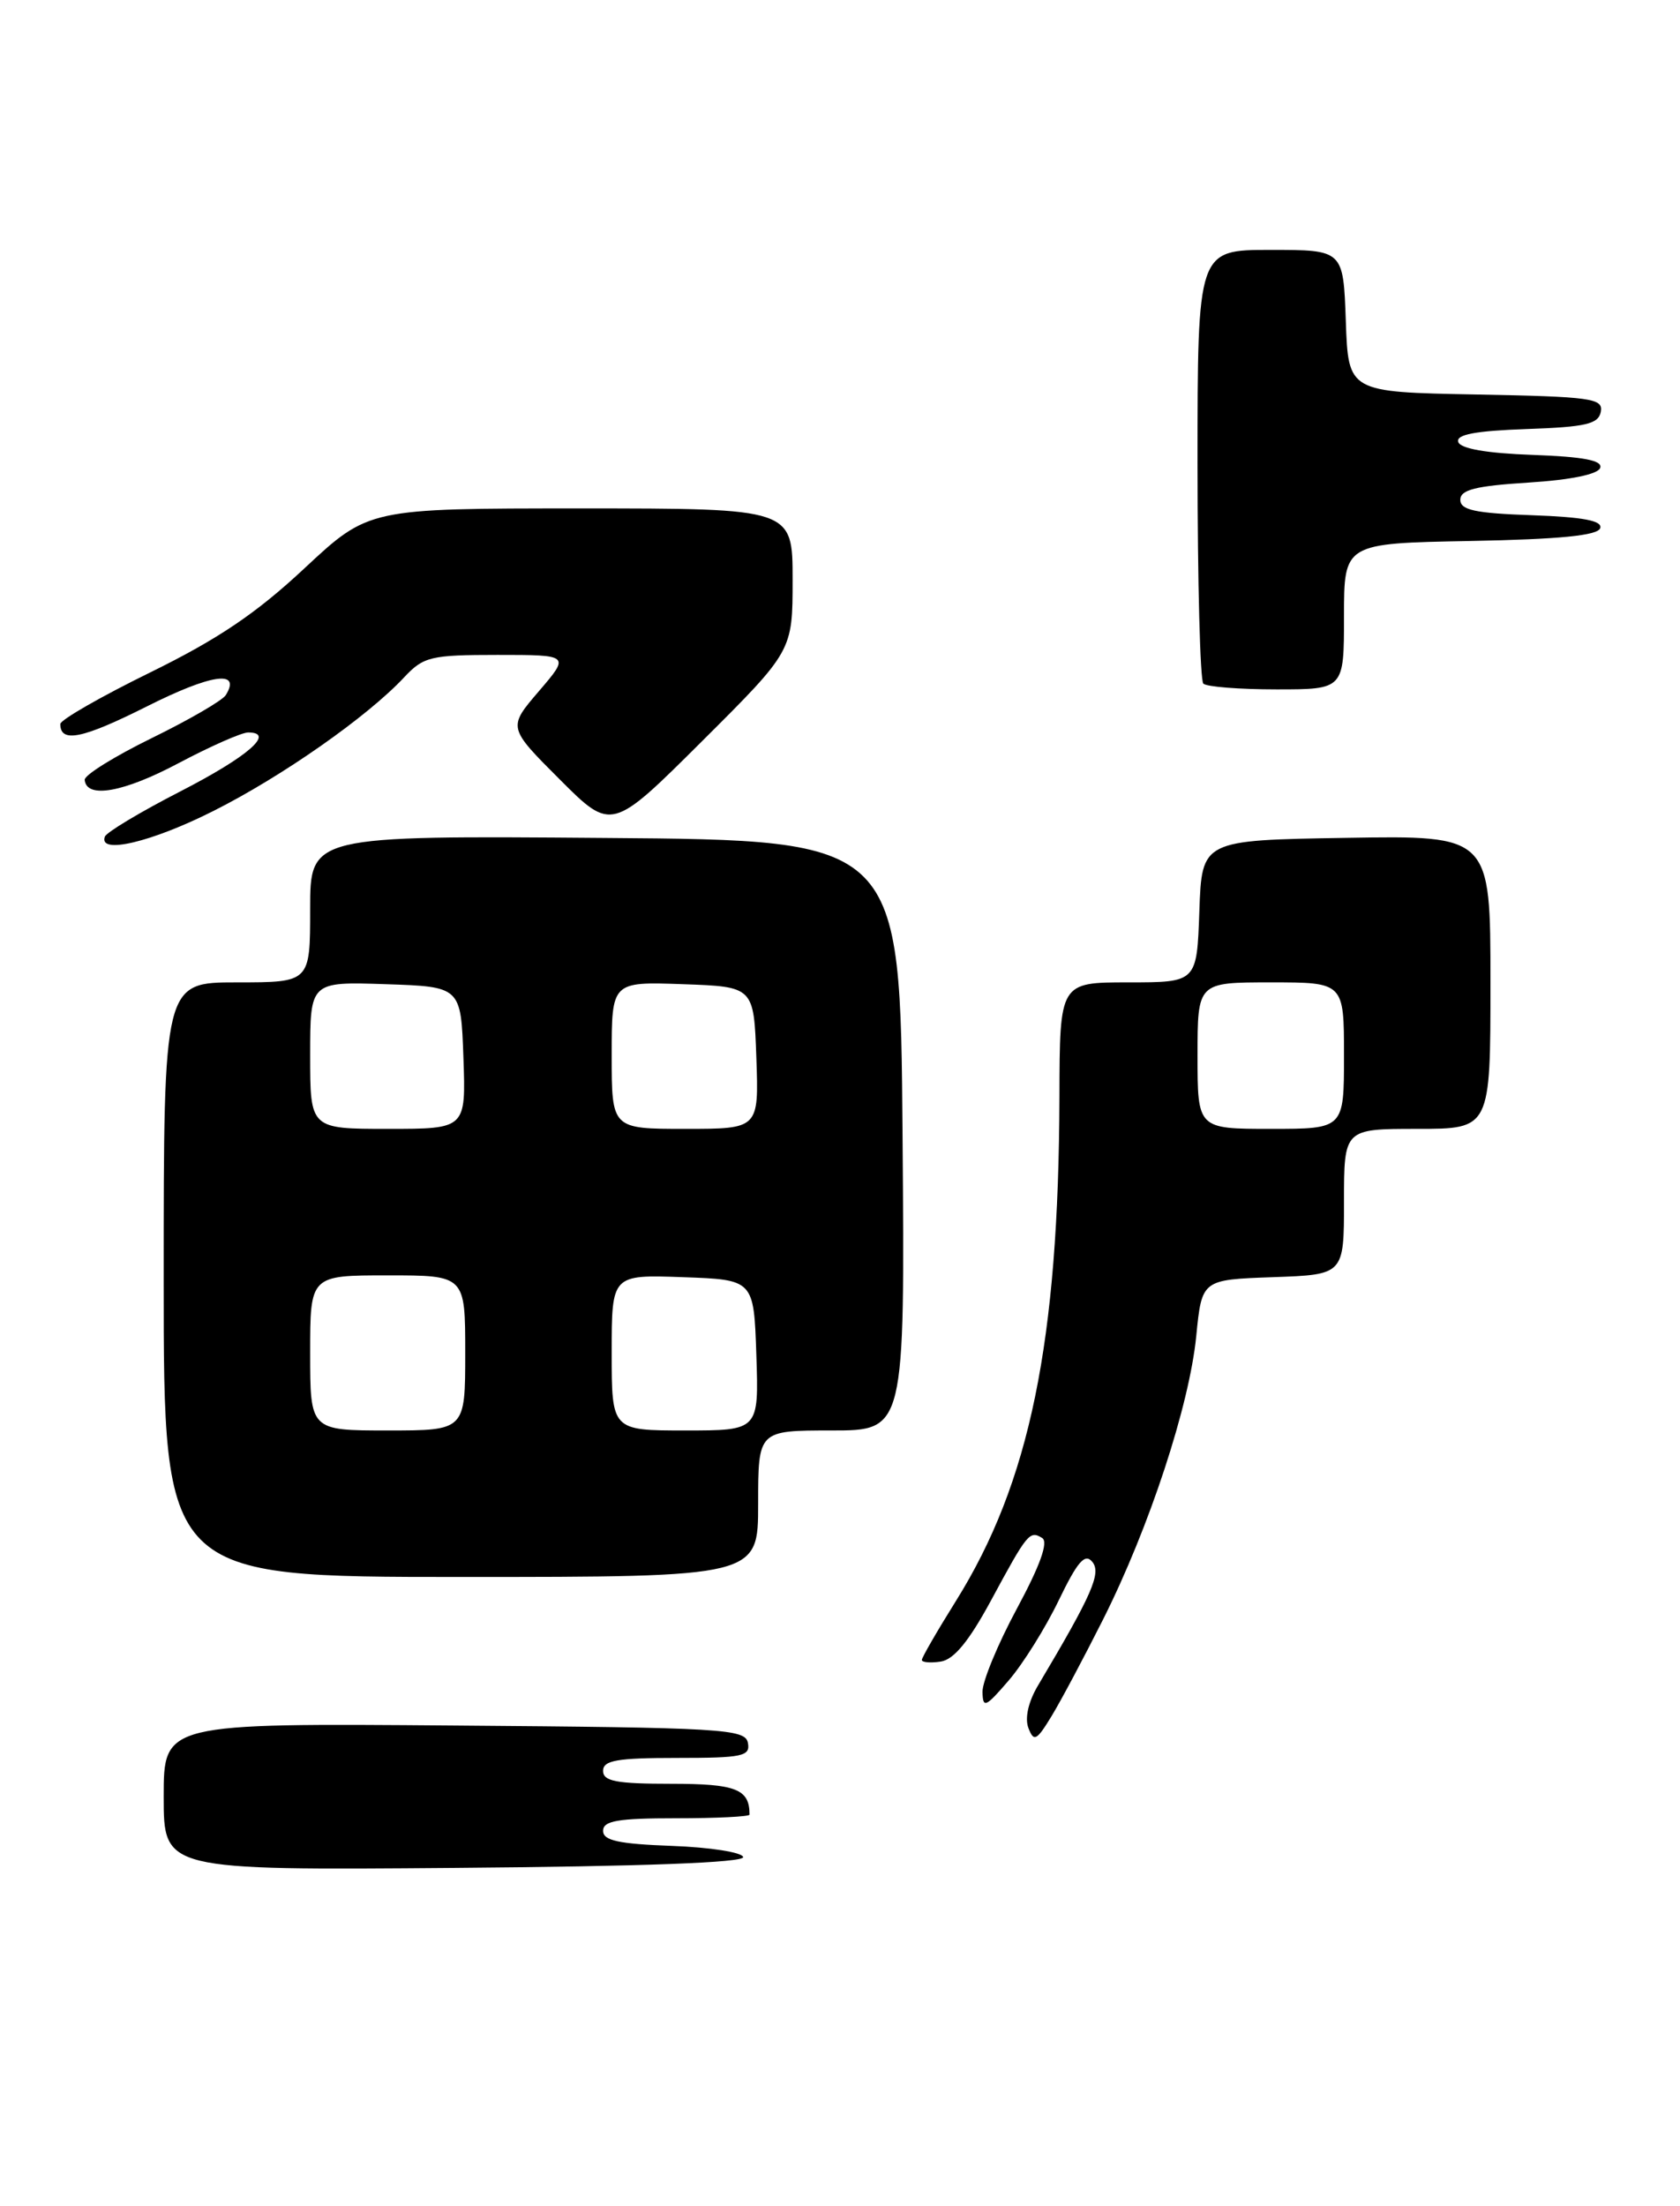 <?xml version="1.0" encoding="UTF-8" standalone="no"?>
<!DOCTYPE svg PUBLIC "-//W3C//DTD SVG 1.1//EN" "http://www.w3.org/Graphics/SVG/1.1/DTD/svg11.dtd" >
<svg xmlns="http://www.w3.org/2000/svg" xmlns:xlink="http://www.w3.org/1999/xlink" version="1.1" viewBox="0 0 195 256">
 <g >
 <path fill="currentColor"
d=" M 86.26 215.50 C 86.12 214.95 82.41 214.37 78.01 214.21 C 71.79 213.98 70.00 213.59 70.00 212.46 C 70.00 211.29 71.72 211.00 78.50 211.00 C 83.17 211.00 87.00 210.81 87.00 210.58 C 87.00 207.61 85.44 207.00 77.89 207.00 C 71.54 207.00 70.00 206.71 70.00 205.50 C 70.00 204.28 71.62 204.00 78.57 204.00 C 86.20 204.00 87.11 203.81 86.81 202.25 C 86.50 200.63 83.95 200.48 52.74 200.24 C 19.00 199.97 19.00 199.97 19.00 208.50 C 19.00 217.03 19.00 217.03 52.75 216.76 C 74.61 216.59 86.41 216.15 86.26 215.50 Z  M 128.04 187.92 C 133.40 177.26 138.05 163.11 138.85 155.05 C 139.50 148.50 139.50 148.50 147.75 148.21 C 156.00 147.92 156.00 147.92 156.00 139.46 C 156.00 131.00 156.00 131.00 164.50 131.00 C 173.00 131.00 173.00 131.00 173.00 113.98 C 173.00 96.95 173.00 96.95 156.25 97.23 C 139.50 97.50 139.50 97.50 139.21 105.75 C 138.92 114.00 138.92 114.00 130.96 114.00 C 123.00 114.00 123.00 114.00 122.97 127.25 C 122.89 155.72 119.54 172.06 110.94 185.81 C 108.77 189.28 107.00 192.35 107.00 192.63 C 107.00 192.91 107.98 193.00 109.18 192.82 C 110.71 192.60 112.46 190.47 115.01 185.76 C 119.26 177.89 119.51 177.58 120.97 178.48 C 121.71 178.94 120.72 181.69 118.04 186.66 C 115.82 190.78 114.02 195.13 114.04 196.33 C 114.08 198.28 114.39 198.14 117.09 195.00 C 118.75 193.07 121.36 188.89 122.89 185.71 C 125.07 181.20 125.93 180.21 126.78 181.24 C 127.86 182.54 126.77 185.02 120.49 195.58 C 119.36 197.47 118.93 199.38 119.37 200.53 C 120.00 202.17 120.32 202.00 122.05 199.16 C 123.13 197.39 125.82 192.33 128.04 187.92 Z  M 88.00 174.50 C 88.00 166.00 88.00 166.00 96.51 166.00 C 105.03 166.00 105.03 166.00 104.76 131.75 C 104.50 97.50 104.50 97.50 70.25 97.24 C 36.00 96.97 36.00 96.97 36.00 105.49 C 36.00 114.00 36.00 114.00 27.50 114.00 C 19.00 114.00 19.00 114.00 19.00 148.50 C 19.00 183.00 19.00 183.00 53.50 183.00 C 88.00 183.00 88.00 183.00 88.00 174.50 Z  M 24.77 94.11 C 32.73 90.11 42.66 83.16 46.92 78.59 C 49.16 76.20 50.00 76.00 57.75 76.00 C 66.16 76.00 66.16 76.00 62.55 80.21 C 58.94 84.42 58.94 84.42 64.97 90.45 C 70.99 96.47 70.99 96.47 81.50 86.00 C 92.00 75.54 92.00 75.54 92.00 67.27 C 92.00 59.00 92.00 59.00 67.39 59.00 C 42.79 59.00 42.79 59.00 35.35 65.94 C 29.75 71.17 25.34 74.15 17.46 78.02 C 11.71 80.84 7.00 83.54 7.00 84.02 C 7.00 86.26 9.56 85.74 17.08 81.96 C 24.54 78.21 28.03 77.71 26.21 80.66 C 25.82 81.29 21.95 83.53 17.62 85.65 C 13.29 87.77 9.78 89.95 9.83 90.50 C 10.03 92.72 14.35 91.95 20.71 88.57 C 24.41 86.61 28.05 85.00 28.80 85.00 C 32.01 85.00 28.79 87.80 20.93 91.84 C 16.29 94.22 12.35 96.59 12.17 97.09 C 11.40 99.19 17.57 97.74 24.77 94.11 Z  M 156.00 71.53 C 156.00 63.05 156.00 63.05 170.67 62.78 C 181.03 62.58 185.45 62.15 185.74 61.29 C 186.02 60.43 183.78 60.00 177.82 59.79 C 171.22 59.56 169.50 59.19 169.50 58.00 C 169.50 56.83 171.27 56.39 177.42 56.00 C 182.33 55.69 185.49 55.04 185.74 54.29 C 186.03 53.43 183.79 53.00 177.90 52.79 C 172.57 52.60 169.52 52.07 169.26 51.29 C 168.97 50.43 171.22 50.00 177.17 49.79 C 184.10 49.55 185.53 49.21 185.81 47.78 C 186.10 46.22 184.72 46.03 171.32 45.78 C 156.50 45.50 156.50 45.50 156.21 37.25 C 155.92 29.00 155.92 29.00 147.46 29.00 C 139.00 29.00 139.00 29.00 139.00 53.83 C 139.00 67.49 139.30 78.97 139.67 79.33 C 140.03 79.70 143.86 80.00 148.17 80.00 C 156.00 80.00 156.00 80.00 156.00 71.53 Z  M 139.00 122.50 C 139.00 114.00 139.00 114.00 147.50 114.00 C 156.00 114.00 156.00 114.00 156.00 122.50 C 156.00 131.00 156.00 131.00 147.50 131.00 C 139.00 131.00 139.00 131.00 139.00 122.50 Z  M 36.00 157.00 C 36.00 148.00 36.00 148.00 45.00 148.00 C 54.00 148.00 54.00 148.00 54.00 157.00 C 54.00 166.00 54.00 166.00 45.00 166.00 C 36.00 166.00 36.00 166.00 36.00 157.00 Z  M 71.00 156.96 C 71.00 147.92 71.00 147.92 79.25 148.21 C 87.50 148.50 87.50 148.50 87.79 157.25 C 88.08 166.00 88.08 166.00 79.54 166.00 C 71.00 166.00 71.00 166.00 71.00 156.96 Z  M 36.00 122.46 C 36.00 113.92 36.00 113.92 44.75 114.21 C 53.50 114.50 53.50 114.50 53.79 122.75 C 54.08 131.00 54.08 131.00 45.04 131.00 C 36.00 131.00 36.00 131.00 36.00 122.46 Z  M 71.00 122.46 C 71.00 113.92 71.00 113.92 79.25 114.21 C 87.50 114.50 87.50 114.50 87.79 122.75 C 88.08 131.00 88.08 131.00 79.54 131.00 C 71.00 131.00 71.00 131.00 71.00 122.46 Z "/>
</g>
</svg>